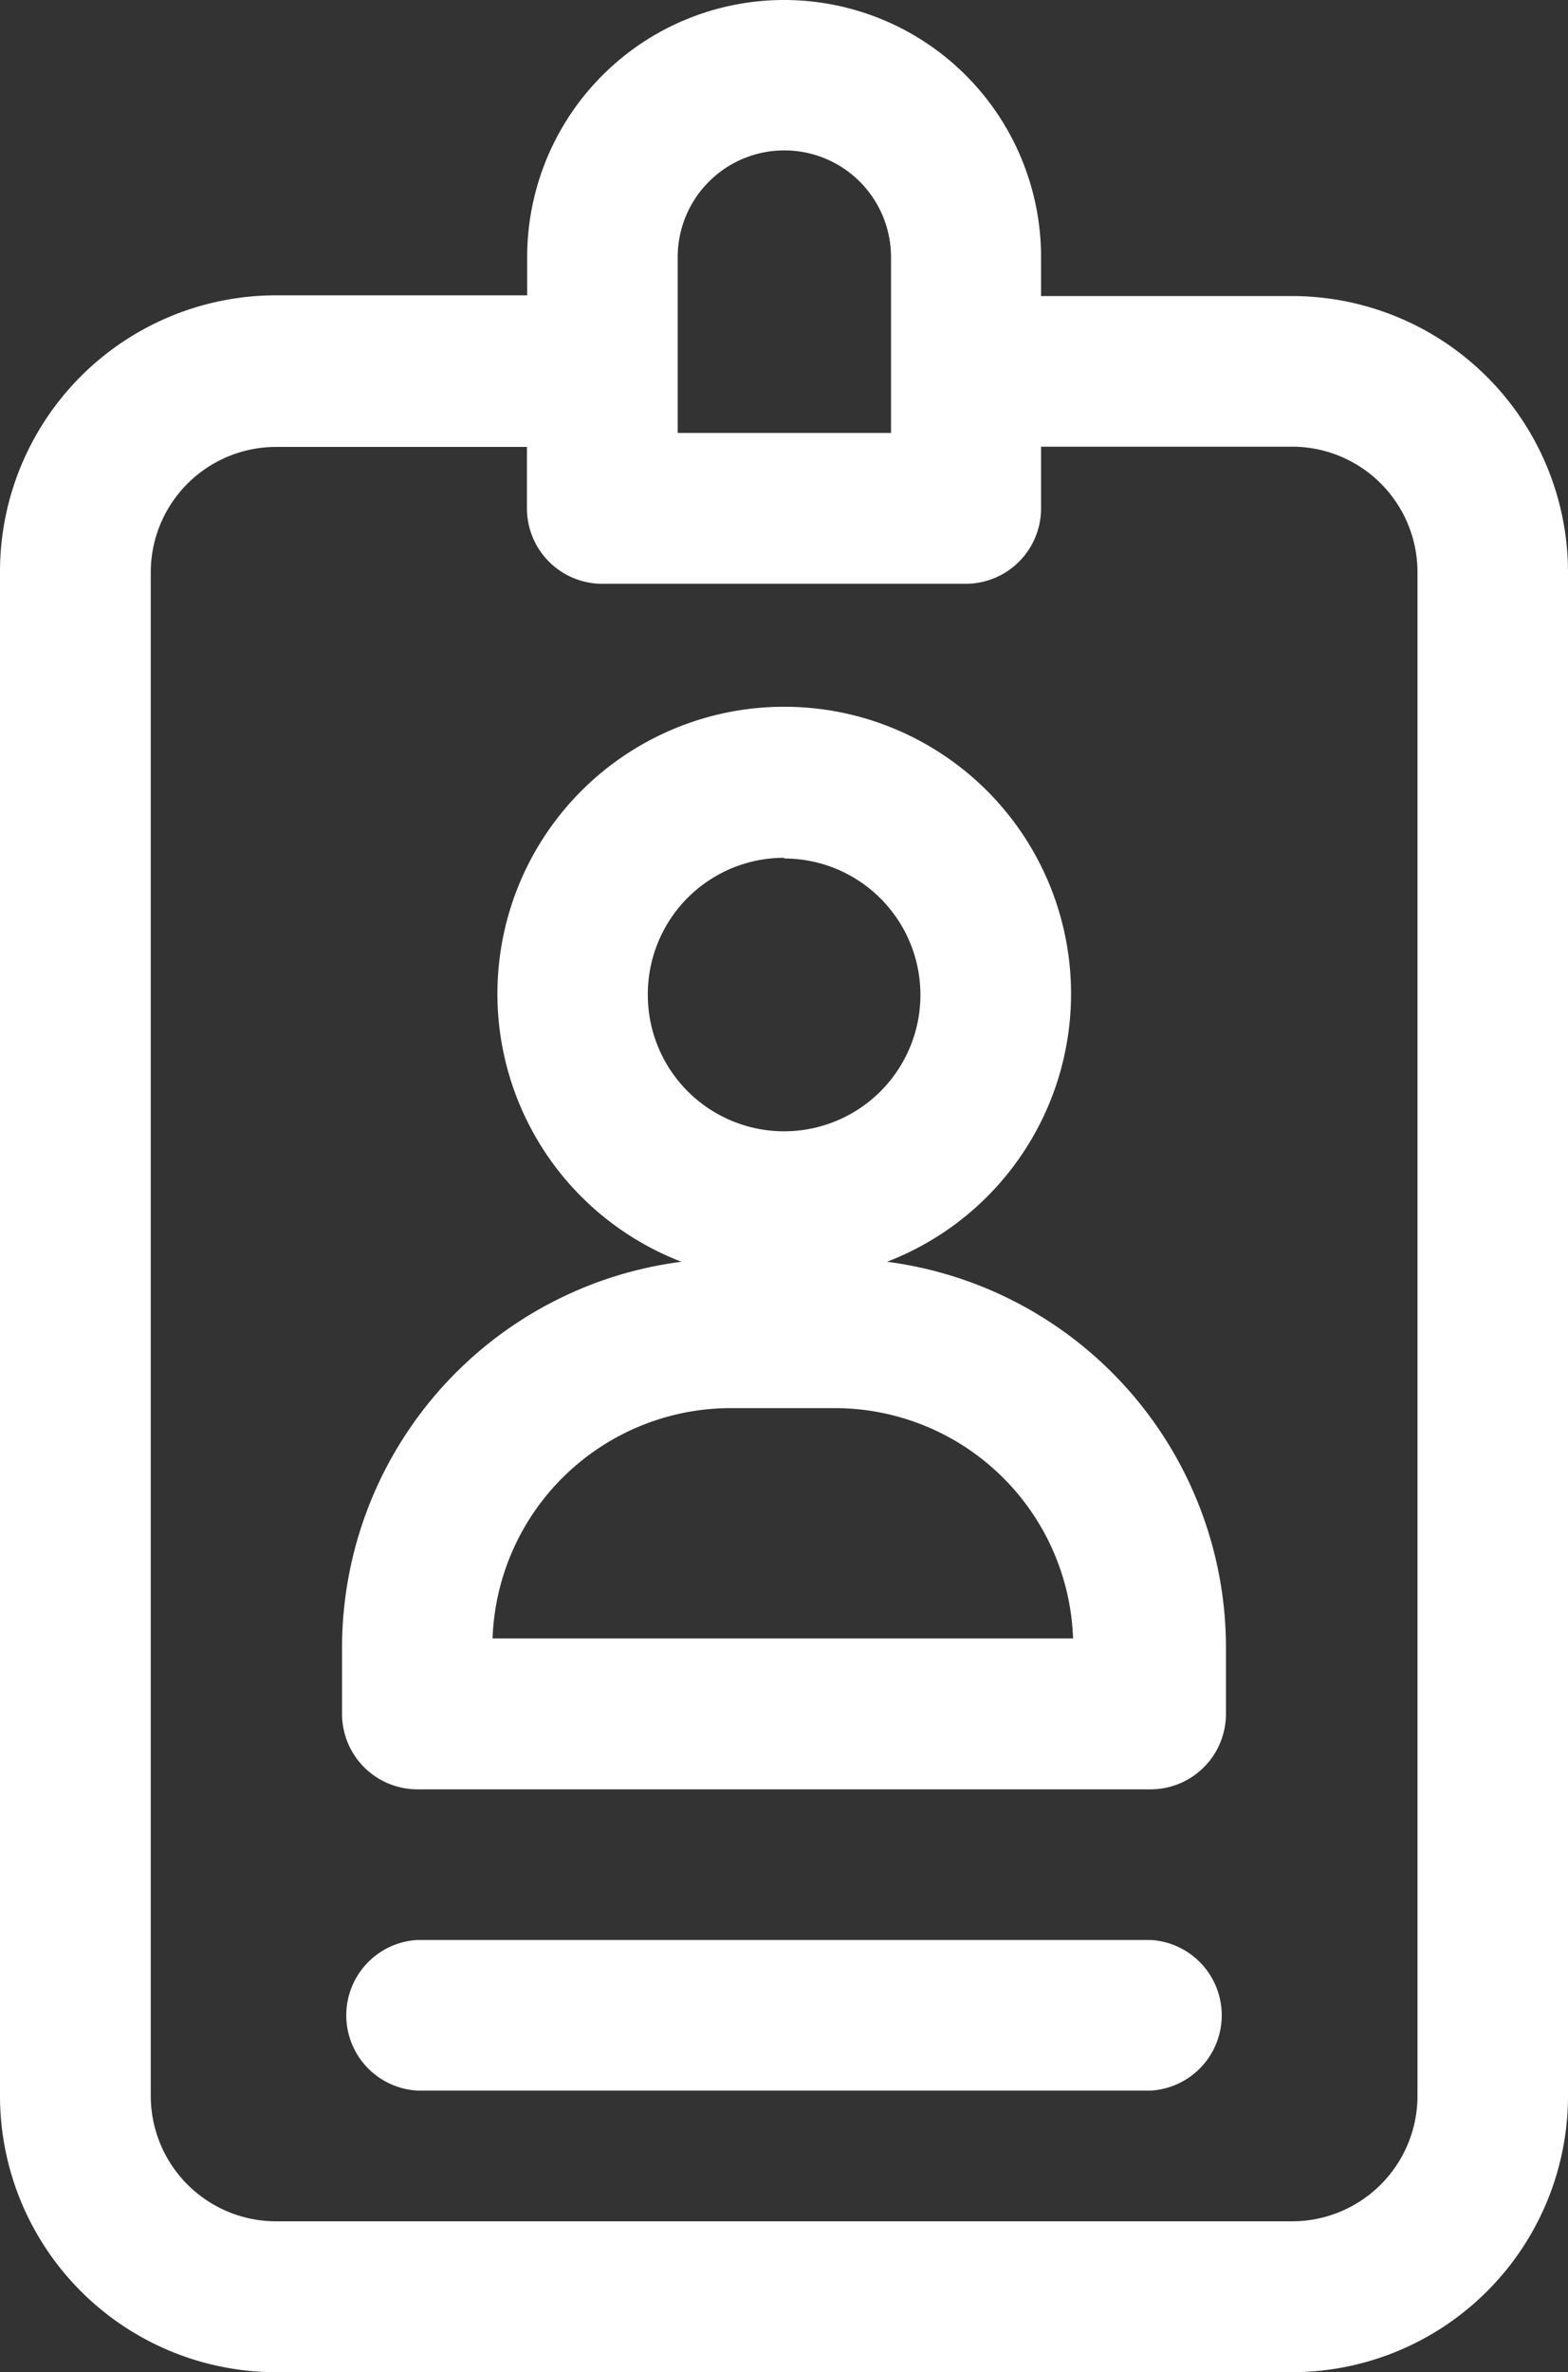 <svg xmlns="http://www.w3.org/2000/svg" viewBox="0 0 66.15 100"><rect x="0" y="0" width="66.15" height="100" fill="#333333" stroke="none"/><defs><style>.cls-1{fill:#fff;}</style></defs><title>Stu-prof-col_1</title><g id="Layer_2" data-name="Layer 2"><g id="White_Icons" data-name="White Icons"><path class="cls-1" d="M54.51,12.48H43.92V10.84a10.84,10.84,0,0,0-21.68,0v1.61H11.65A11.65,11.65,0,0,0,0,24.1V88.35A11.65,11.65,0,0,0,11.65,100H54.51A11.65,11.65,0,0,0,66.15,88.35V24.13A11.65,11.65,0,0,0,54.51,12.48ZM28.59,10.84a4.49,4.49,0,0,1,9,0v7.41h-9ZM59.8,88.35a5.29,5.29,0,0,1-5.29,5.29H11.65a5.29,5.29,0,0,1-5.29-5.29V24.13a5.29,5.29,0,0,1,5.29-5.29H22.23v2.59a3.18,3.18,0,0,0,3.18,3.18H40.74a3.18,3.18,0,0,0,3.18-3.18V18.83H54.51a5.29,5.29,0,0,1,5.29,5.29Z"/><path class="cls-1" d="M37.42,53.19a12.1,12.1,0,1,0-8.67,0A16.41,16.41,0,0,0,14.43,69.44v2.81a3.18,3.18,0,0,0,3.18,3.18H48.54a3.18,3.18,0,0,0,3.18-3.18V69.44A16.41,16.41,0,0,0,37.42,53.19Zm-4.34-17a5.75,5.75,0,1,1-5.75,5.75A5.75,5.75,0,0,1,33.08,36.16ZM20.78,69.07a10.06,10.06,0,0,1,10-9.71h4.49a10.06,10.06,0,0,1,10,9.71Z"/><path class="cls-1" d="M48.54,81.78H17.61a3.18,3.18,0,0,0,0,6.35H48.54a3.18,3.18,0,0,0,0-6.35Z"/></g></g></svg>